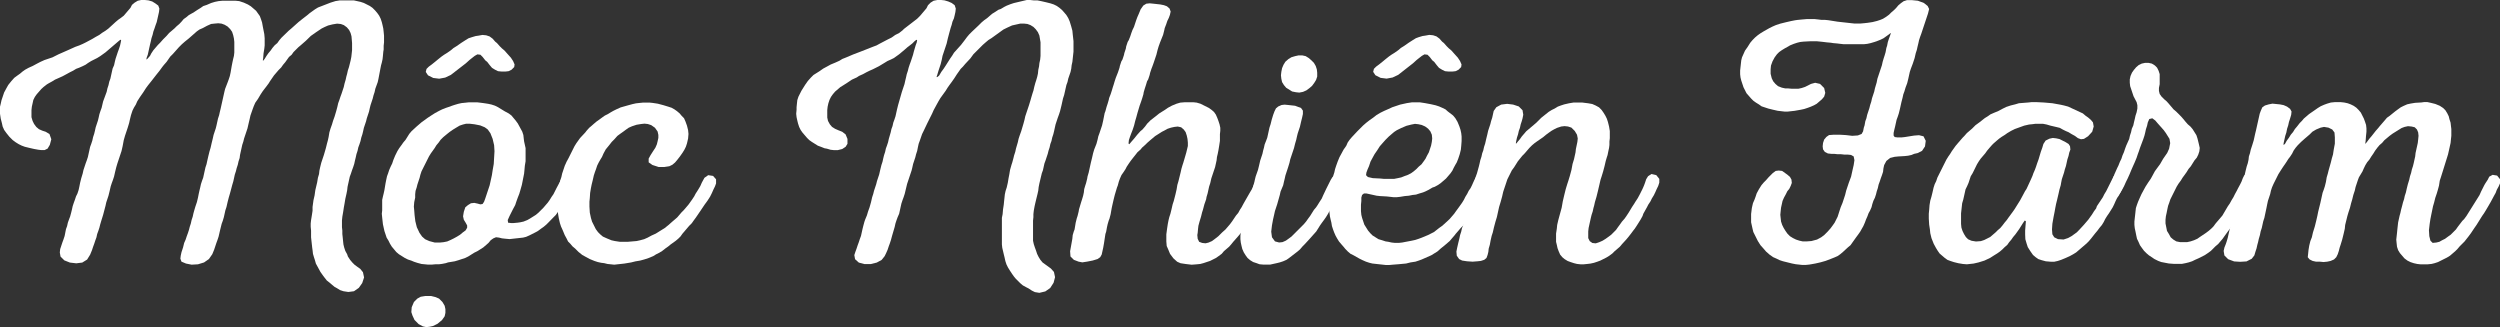 <svg xmlns="http://www.w3.org/2000/svg" viewBox="0 0 606.13 79.31"><rect x="0" y="0" width="606.13" height="79.31" fill="#333333" stroke="none"/><defs><style>.cls-1{fill:#fff;}</style></defs><title>Asset 3</title><g id="Layer_2" data-name="Layer 2"><g id="Layer_1-2" data-name="Layer 1"><path class="cls-1" d="M58,.27l1.09.36,1,.45.73.45,1.27,1.09L63,3.9l.27.73.27.82.18,1,.36,1.82.09,1V11l-.09.82-.18,1.09-.09,1.18-.09.54.09.09.36-.45.45-.73.45-.64.54-.64.45-.64.54-.64.64-.54.45-.64.54-.64L70,7.44l.64-.54,1.72-1.54.91-.73,1.18-.91.64-.54,1.27-.91.73-.45L80.14.64,81.32.27,82.41.09h3.36L87.4.45l.82.27,1.45.73.64.45.64.64.54.64.45.64.36.73.27.82.18.73.18.82.09.82.09.91v1.63l-.09.82V12l-.09.54-.09,1-.09.82-.18.82-.18.64-.18.91-.45,2.36-.18.82L91,21.51l-.18.82-.27.82-.18.73-.54,1.63-.18.73-.18.82-.54,1.63-.18.73L88.22,31l-.18.82-.18.73-.27.82-.18.82-.27.82-.27.73-.18.82-.27.82-.18.82-.18.73-.18.82-.27.82-.27.73-.27.82-.27.73-.54,2.45-.09.82L84,47l-.27,1.18-.18,1.09-.18,1-.18,1.18L83,52.55l-.09.91v1.63l.09.82v.82l.09.82.09.91.09.82.18.73.27.82.45.82.18.54.54.82.54.64.54.54.73.54.64.45L88,66l.27,1.27-.45,1.36L87,69.79l-1.18.82-1.36.18-1.18-.18-.82-.27-.73-.45-.64-.36-.54-.45L80,68.61,79.23,68l-.64-.82-.27-.36-.64-.91-1.09-2L76.33,63l-.18-.54-.27-.91-.09-.82L75.69,60l-.27-2.45V55.91L75.33,55v-.82l.09-.82.18-1.09.18-1.18v-.91L76,48.56l.27-1.18.18-1.27.45-1.91.18-1.09.27-.91.09-.82.18-.82.27-1.09.64-1.91L79,35.94l.27-1.09L79.5,34l.18-.82.18-1.09.27-.91.36-1,.27-.91.36-1L81.5,27,81.77,26,82,25l.27-.73.27-.82.27-.73.54-1.63.18-.82.27-.91.18-.82.18-.64.18-.82.27-.82L85,14.7l.18-.91.18-1.63V10.44L85.22,8.8,85,8l-.36-.73-.54-.64-.73-.54-.73-.27-.91-.09-1.09.18-1.09.27-.82.36-.73.36-1.36.91L76,8.26l-.64.45L74.15,9.89,72.88,11l-.54.45-1.18,1.18-.45.64-.64.54-.91,1.27-.54.64-.45.64-.64.64-1.09,1.27-1,1.45-.27.45-.54.73-.91,1.18-.54.82L62.53,24l-.64.91-.36.82-.27.73L60.72,28l-.18.82L60.26,30,60,31.13l-.82,2.45-.18.73-.27.82-.54,2.45-.09.73-.27.82-.18.82-.27.82-.18.73-.27.82-.36,1.63-.27.91L56,46l-.27,1-.27.91L55.18,49l-.27,1.18-.27.82-.36,1.63-.27.91-.27.73-.36,1.45L53,57.36l-.27.82-.27.73-.54,1.63-.45,1.09-.82,1.18-1.18.82L48,64.08l-1.54.09-1.36-.27L44,63.44l-.27-.73.09-.73.18-.82L44.38,60l.27-1.09.36-.82.27-.82.27-.73.27-.82L46,55l.27-.82.18-.82.27-.82.18-.82L47.1,51l.27-.91L47.74,49,48,47.92l.18-.91.18-.82.18-.73.18-.82.27-.82.27-.73.54-2.45.27-.82.18-.82.27-1.18.27-1.09.27-.91.27-1.18.27-1.09.18-.82.54-1.63.18-.73.36-1.63.27-.82.18-.82.18-.73.91-4.08.18-.73L55.18,20l.27-.73.27-.82.18-.82L56.18,16l.18-.91.18-.82.18-.73.09-.82V10.17l-.09-.82-.18-.82-.27-.82-.45-.64-.64-.64L54.46,6l-.73-.27-.82-.09L52,5.72l-.82.09-1,.45-1,.54-.82.36-.64.45L46.47,8.71l-.73.64-.91.73-.73.64-.73.73-1.45,1.63-.64.64L40.39,15l-.64.73-.36.45-.73,1-.73.91-1.27,1.63-.73.91-.54.73-.64,1-.82,1.18-.64,1-.36.82-.45.73-.36.73-.36,1.09L31.49,29l-.18.82-.36,1.18-.64,1.91L30,34l-.27,1.45-.27,1.18-1,3-.27.91-.27,1.09-.27,1.18-.27.82-.27.73-.27.82-.27,1.18-.27,1.09-.54,1.63-.18.82L25,52.1l-.45,1.45-.27.91-.18.73-.27.82-.27.73-.18.82-.27.73-.27.82-.27.73-.27.82-.45,1.09-.73,1.18-1.18.73-1.45.18-1.54-.18-1.36-.54-.91-.91-.18-1,.09-.82.54-1.63.27-.73.27-.82L16,55.54l.27-.73.18-.82.36-1,.18-.45.27-1,.18-.73.18-.82.27-.82.27-.73.27-.82.36-.73.27-.82.18-.82.18-.91.27-1.09.36-1.18.18-.82.54-1.63.27-.73.27-.82.54-2.45.27-.73.27-.82.18-.82.27-.82.18-.73.18-.82.54-1.63.18-.73.18-.82.27-.82.27-.73L25,24.6,25.59,23l.27-.73.18-.82.27-.82.18-.82.27-.73.54-2.45.36-.82.18-.82.18-.73.54-1.63.27-.73.27-.82.18-.82.09-.54-.18-.09-.45.36-3.18,2.72-1.27.91-.73.45-1.45.73-.73.45-.64.45-.73.36-.82.36-.73.27-.73.45-.73.36-.82.45-1,.54-1,.45-.82.36-.73.45-.82.45-.45.27-.82.64L10,21.6,8.89,22.87l-.45.64-.36.73-.36,1.63-.09.82v1.72l.27.91.36.73.54.73.64.54.82.36.82.27.91.54.45,1.27-.36,1.36-.54.91-.73.36H10l-.73-.09-1-.18-1.18-.27L6,35.58l-.73-.27-.73-.36-.73-.45-.73-.54-.82-.82-.73-.91L1,31.49l-.36-.82-.18-.82L.18,28.77,0,27.59V25.87l.18-.73.18-.82L1,22.42l.54-1L2,20.6l.73-.91.73-.82.73-.54.64-.45.64-.54.64-.45.82-.45,1-.45,1-.54L9.8,15l1-.45,1.91-.64,1.45-.73,2.27-1,1.82-.82,1-.36.82-.36.73-.36,1.54-.82.91-.54.82-.45.73-.54.73-.45.73-.54L27.5,5.81,28,5.35l.64-.54.64-.45L30,3.81l1.63-1.91L32,1.18l.64-.54L33.4.18,34.22,0h.91L36,.09l.91.27.73.45.73.54.27.73-.09.82L38,5.35l-.27.73-.27.82-.27.73L37,8.44l-.27.82-.18.82-.18.73-.54,2.45-.27.73-.09.45.27-.18.64-.73.27-.54.54-.82,1.09-1.27.54-.54.73-.82.82-.82L41,8,42.29,6.9l.54-.54.64-.54L44,5.26l.54-.64.64-.45.64-.54.82-.45.45-.27.82-.54.73-.45.64-.45.82-.27L51.19.73,52.1.45,53,.27l.91-.09h3.18Z"/><path class="cls-1" d="M118.43,58.9,117.16,60l-1.45.91-.73.36-1.45.91-.73.36-1.63.54-.91.27-1.63.27-.54.18-.91.18-.73.09h-.82l-1,.09h-.82L102.19,64l-1-.27-.82-.27-.64-.27-.82-.27-.73-.36-1.45-.91-.64-.54L95,59.81l-.45-.73-.36-.73-.45-.73L93.2,56l-.36-1.63-.18-1.63-.09-.91.09-.82V48.47l.18-.82.18-.73.18-.82.27-1.63.18-.91.18-.82.27-.73.27-.82.36-.82.36-.73.27-.82.45-1.09.54-1.09.45-.73.54-.73.45-.64.54-.64.91-1.45.54-.64L101,30.68l1.27-1.09.64-.45.73-.54.82-.54,1-.64,1-.54.73-.36.91-.36.54-.18,1-.36.54-.18.91-.27.82-.18.91-.09.82-.09h2.09l1.45.18,1.18.18.82.18.82.27.73.36,1.63,1,1,.54L124,28l.45.54.54.64.54.73,1.09,2,.27.82.09.82.09.73.36,1.63v3.18l-.18,1.09-.09,1-.09.91-.54,2.72-.36,1.27-.27.91-.36.91-.36,1-.27.82-.54,1-.82,1.63-.45,1,.09.64.73.09h.54l1-.09.64-.09.82-.18.91-.36.64-.36,1.45-.91.64-.54,1.18-1.18,1.09-1.27.45-.64.45-.73.45-.64.73-1.45.82-1.54.27-.54.54-.82.82-.45,1.09.18.73.82.09,1-.27.82-1.09,2.18-.45.64-.91,1.45-.36.73-.45.64-.54.73-.45.64-.54.54L133,53.91l-.54.54-.64.54-.64.45-.73.54-.64.36-1.45.73-.82.36-.73.18-3.27.36-1-.09-.82-.09-.73-.18-.73-.09-.64.27-.64.45Zm-18-9.89-.09,1.09.09.91.09,1.18.18,1.45.36,1.45.64,1.36.64.91.73.64,1,.45,1.36.36h1.18l.91-.09.91-.18.82-.36.73-.36.82-.45.73-.45.64-.54.73-.54.36-.64v-.54L112.9,54l-.45-.73-.18-.82.18-1.09.36-1.09.64-.54.73-.45.82-.09.82.18.64.18.54-.09.36-.54.27-.73,1.09-3.27.54-2.45.18-1.18.27-1.54.18-3.09-.09-1.45-.36-1.54-.54-1.36-.64-.91-.73-.54-1.09-.45-1.36-.27L113.9,30H113l-.73.18-.82.27-.91.54-.73.45L109,32l-.91.73-.64.54-.64.64-.45.64-.54.64-.45.73-.91,1.27-.45.73-1.82,3.63-.27.82-.18.73-.54,1.63-.18.73-.27.82-.09.82v.82Zm20.06-38.57.64.73.54.54.64.54.73.82.82.91.54.82.36.82-.09.64-.64.64-.73.36-.82.09h-.82l-.91-.09-.73-.36-.73-.45-.54-.64-.64-.82-.45-.36-.64-.82-.54-.54-.73-.09-.64.36-.82.64-.45.36-.91.82-3.63,2.81-1.36.64-1.45.27-1.45-.18-1.27-.64-.54-.82.18-.73.54-.54.73-.54.91-.73.54-.45.91-.73.64-.45.73-.45.91-.64.64-.54.73-.45,1.18-.82,1-.64.73-.45.82-.27.91-.27.64-.09,1-.18.91.09.82.27.73.54.64.73Z"/><path class="cls-1" d="M146.47,63.8l-.73-.09-.82-.18-.82-.27L143,62.81l-1-.54-.82-.45-.91-.73-.82-.82-.64-.54-.54-.64-.54-.54-.36-.73-.45-.82-.45-1.09-.45-1-.27-.82-.27-1.18-.18-1.09-.09-.91-.09-.82V48.47l.09-.73.09-.82.09-.91.18-1.09.27-1.18.27-.82.18-.82.64-1.91.45-1,.45-.82,1.45-2.9.45-.73.91-1.27,1.27-1.36.27-.36.64-.73.64-.54L144,30l.64-.54.64-.45.73-.54.64-.45.73-.36.73-.45.64-.36.73-.36,1-.45,1.91-.54,1-.27.82-.18.82-.09.91-.09h1.54l.82.09,1.18.18,1.36.36,1.18.36.82.27.64.36.64.45.64.54.54.64.54.54.36.82.36,1,.27,1.09.09.91-.09,1.09-.27,1.18-.27.82-.36.73-.45.73-.64.91-.64.82-.54.64-.64.54-.73.36-1.18.18h-1.45L158.18,40l-.91-.64v-.91l.45-.82.64-1,.54-.82.36-.82.18-.73.18-.82v-.73l-.18-.82-.64-.91-.91-.64-.82-.27-.82-.09-.82.09-1.09.18-1.09.36-.82.36-.64.45-.73.54-.64.45-.73.54-.73.82-.64.64-.64.82-.82,1-.54,1-.36.82-.45.73-.36.64-.36.73-.27.82-.27.73-.27.82-.27,1.18-.27,1.09-.18.91-.18,1.09L143,48l-.09.91V50.1l.09,1.45.27,1.27.27.91.91,1.82.54.73.54.54.64.54,1,.45,1.09.45.82.18,1.18.18h2l2.09-.18.82-.18,1-.27.82-.36,1-.54,1-.45,2.18-1.36.91-.73.82-.73,1.27-1.09,1.09-1.27.54-.54,1.09-1.27.91-1.27.54-.82.27-.54.64-1,.54-.91.36-.82.64-1.18.91-.64,1.18.18.73.82v1l-.27.73-.36.73-.36.82-.45.91-.64,1-.73,1-.73,1.09-1.36,2-.54.73-.45.64-.64.64-1.63,1.91-.45.64-.54.54-.64.54-1.27.91-.54.45-.64.45-.82.64-.73.45-.73.36-.73.45-1.09.45-1.09.36-1,.27-1.09.18-1.09.27-1.63.27-2.45.27L147.29,64Z"/><path class="cls-1" d="M227.24,18.15l-.18.54h.18l.45-.36.54-.91.54-.73.54-.82,1.09-1.72.45-.64.45-.73L233,10.89l.91-1.18.54-.73.54-.64.64-.64,1.63-1.54.73-.73.64-.54.64-.45,1.27-1.09.73-.45.82-.54.54-.18.91-.54.54-.27.91-.36.82-.27L248.94,0h.82l.82.09h.91l.91.18,1.18.27,1.09.27.82.27.73.36.64.45.63.54L258,3l.54.64.45.73.36.82.36,1.18L260,7.44l.09.91.18,1.63v2.54L260,15l-.18.82-.09.82-.18.82L259,19.06l-.18.82-.27.73L258,23.05l-.27.82-.36,1.63-.18.73L257,27l-.27.82-.27.73-.54,1.63-.36,1.63-.18.73-.27.82-.18.82-.27.73-.18.82-.27.82-.18.73-.54,1.63-.27.73-.36,1.63-.27.73L252,44.47l-.18.91-.09.82-.18.82-.27,1.09L251,49.28l-.18.82-.18,1-.09.82v.73l-.09.82v4.9l.18.82.27.82.27.73.27.82.36.73.45.73.54.64,1.27.91.73.54.73.82.27,1.27-.36,1.36-.82,1.27-1.18.82L252,71l-1.09-.18-.73-.36-.82-.54-.54-.27-.82-.45-.64-.54-1.09-1.09-.45-.54-.45-.64-.54-.82-.45-.73-.36-.73-.27-.82-.18-.82-.18-.73L243,60.08l-.09-.82V52.82l.18-.91.09-1.09.18-1.18.09-.91.18-1.63.18-.82.27-.82.27-1.18.18-1.09.18-.91.18-1.09.36-1.27.18-.54.27-1,.18-.73.27-.82.18-.82.45-1.54.18-.82.27-.82.36-1,.54-1.81.27-1,.18-.82.91-2.72.36-1.18.18-.64.27-.91.27-.82.18-.82.27-1,.18-.54.27-.91.18-.82.09-.91.18-.82.09-.82.18-.82.09-.91V10.26L252,8.62l-.36-.82-.54-.73-.54-.54-.73-.45-.73-.27-.82-.09h-.91l-2,.45-1.18.54-.91.45-2.9,2.09-.73.45-.64.54-.73.64L236,13.16l-.73,1-1.27,1.36-.54.64-.54.54-.45.64L232,18l-.64,1-.64.91-.54.73-.45.64-.45.73L228,23.78l-.54.91-1.09,2-.36.82-1.18,2.36-.91,1.91-.36.73L223,34.13l-.27.73-.18.82-.18.91-.27.82-.18.73-.54,1.63-.18.82-.18.73-1.09,3.27L219.35,47l-.27.82-.27.73-.27.82L218,51.82l-.36.82-.27.73-.27.82-.18.82-.64,2.18-.27,1-.27.82-.27.73-.27.82-.36.82-.36.73-.73.91-1.18.64-1.45.36h-1.54l-1.36-.36-.91-.82-.18-1,.27-.82.27-.73.27-.82.27-.73.27-.82.27-.73.36-1.63.18-.73.27-1,.18-.54.45-1.09.27-.91.36-1,.36-1.27.27-1.18.27-.82.18-.73.54-1.63.18-.73.54-1.63.27-1.18.27-1.09.27-.82.18-.82.18-.73.27-.82.18-.82.27-.73.27-.82.18-.82.45-1.54.18-.82.27-.73.18-.82.27-.73.27-.82.36-1.63.27-1.09.91-3.18.64-1.91.18-.82.18-.73.18-.82.27-.82.18-.73.27-.82.27-.73.54-1.63.18-.73L222,11l.27-.73.09-.54-.18-.09-.45.36-.54.54-.82.64-.36.27-.73.64L218,13.16l-1.27.91-.73.36-.82.36-.73.45-1.36.82-1.45.73-.82.36-.73.36-.82.45-1,.45-.54.36-1.18.54-1.09.73-1,.64-.73.45-1.27,1.09-.54.64-.45.64-.36.73-.27.82-.18.82-.09.82V28.5l.18.82.45.82.54.64.73.45.82.36.91.36.82.64.45,1.09v1.18l-.45.73-.82.54-1.09.27h-.91l-.82-.09-.91-.27-.54-.09-.91-.36-.73-.27-1.45-.91-.64-.45-.54-.54-1.09-1.27-.45-.64-.36-.73-.27-.82-.18-.73-.18-.82-.09-.82.09-1V26l.09-.91.09-.82.27-.82.73-1.45.91-1.45.64-.91.73-.82.64-.64,1.45-.91.91-.64,1-.54.82-.45,1.09-.45,1-.45.73-.45.91-.36,1.72-.73,1.91-.73,3-1.18.73-.27.82-.45,1.91-1,.91-.45.91-.64L218,8l.82-.64.36-.36,3.18-2.45.73-.73,1-1.18.54-.64.36-.73.64-.64.73-.45.91-.18h.91l.82.09.91.27.82.36.73.54.27.82-.09.82-.18.82-.18.73-.36.82-.18.73-.27.82L230.15,8l-.36,1.36-.27,1.18-1,3-.18.91-.27,1.09-.54,1.63Z"/><path class="cls-1" d="M288,35.4v-.82l-.09-.91-.18-.82-.27-.82L287,31.4l-.63-.54-.82-.18-.82.09-.82.18-.82.27-.82.45-.54.27L280.06,33l-.64.54-.54.45-.73.64-.45.45-.82.73-.36.45-.73.64-.64.82-.36.45-.64.82-.45.64-.54.82-.27.54-.54.82-.45.64-.36.82-.27.73L271,45l-.18.45-.54,1.81L270,48.38l-.27,1.18-.18.82-.18,1-.09.54L269,53l-.18.45-.27.91-.18.82-.18,1-.18.54-.36,2.36-.18,1-.36,1.63-.36.64-.63.45-1.18.36-1.36.27-1.18.18-.91-.18L260.36,63l-.82-.82-.09-1.27.54-3,.09-.91.27-.91.18-.45.27-1.63.27-1.09.18-.54.27-1.09.09-.54.54-1.81.18-.54.27-.91.18-.82.09-.82.27-.91.18-.54.27-1.09.09-.54.27-.91.54-2.45.27-1.09.27-1.18.27-.91.54-1.36.27-1,.18-.82.27-.73.64-1.91.27-1.18.36-1.82.18-.45.27-1,.27-.82.27-.91.09-.45.36-.91.27-.82.27-.91.18-.54.27-.91.27-.82.54-1.36.36-1.09.09-.45.36-1.09.27-.45.36-1.09.09-.45.36-1.09.09-.54.36-1.09.27-.45.36-.91.27-.82.27-.73.36-.73.54-1.63.27-.73.36-.82.45-1.09.64-.91.73-.45.82-.09.91.09,1.63.18.91.18.73.27.63.54.27.73-.18.82-.27.73-.36.73-.27.82-.36.91-.09.45L282,8.44l-.73,1.82-.36,1-.27.91-.27,1.09-.64,1.91-.36,1-.18.45-.36,1.09-.09.45-.36,1.09-.27.45-.27.91-.27.82-.27.91-.09.54-.27.91-.27.82-.36,1-.54,1.81-.27,1-.27.91-.27,1.09-.36,1.09-.36.91-.27.73-.27.82-.09.82.18.18.54-.64.64-.73.73-.91.82-.91.45-.36.64-.73.54-.73.82-.82,1.18-.91.91-.73,1.45-.91.64-.45,1-.54,1.09-.45.91-.27,1.09-.09h2.09l.82.09.91.27,2,1,.64.45.63.54.45.64.36.82.27.73.27.82.18.82v.73l-.09.82v1.63l-.18,1.18-.18,1.09-.18.91-.18.73-.09.82-.36,1.63-.91,2.72-.27,1.18-.27.82-.36,1.63-.27.91-.09.54L292,49.55l-.36,1.36-.18.54-.27,1.09-.36,1.18-.27,1-.09.73-.09,1-.09.54.09.91.36.73.73.27.82.09.73-.18.82-.36.73-.54.82-.64.91-.91.82-.73,1.09-1.27.54-.73.91-1.36.54-.64.45-.82.36-.54.54-1L303,46.74l.54-.91.45-.91.18-.54.45-.91.45-.73.73-.45,1.09.18.82.91.09,1-.36.73-.36.82-.54.91-3.09,5.45-.82,1.63-.54.82-.36.45-1,1.45-.54.64L299,58.63l-.36.45-.63.73-1.27,1.09-.54.64-.73.54-.63.45-1.45.73-1.63.54L291,64l-.91.09-1.18.09L287.41,64l-1.18-.18-.82-.36-.91-.82-.82-1.09-.45-1.09-.36-.82-.09-1.09V56.82l.18-1.36.18-1.18.18-.91.18-.73.27-.82.27-1.09.27-1.18.27-.82L285,47.1l.27-1.18.18-1.09.27-.91.54-2.18.18-.82.27-.91.18-.54.27-.91.45-1.54Z"/><path class="cls-1" d="M325.8,43.56v1l-.27.82-.73,1.45L324,48.19l-.45.82-.36.73-.54.82-.27.54-.45.82-.45.73-.45.64-.54.73-.45.64-.91,1.45L317.45,58l-1.09,1.18-.63.64-.54.64-.63.54-2,1.54-.64.45-.82.36-.82.27-.73.18-1.63.36h-1.54l-1-.09-.73-.27-.82-.27-.73-.45-.63-.54L302,61.9l-.45-.73-.36-.82-.18-.73-.18-.82-.09-.82v-.82l.18-1.63.18-.82.27-.82.36-1.63.27-.73.18-.82.27-.82.27-.73.82-2.45.09-.73.18-.82.27-.82.18-.82.18-.73L305,41.2l.27-1.09.27-1.18.54-1.63.18-.82.18-.64.18-.82.36-.91.27-.73.54-2.45.27-.82.27-1.09.36-1.18L309,27l.36-.73.54-.45.82-.36.73-.09.91.09,1.63.18,1.45.54.45.64v.82l-.18.82-.27,1.09-.27,1.18-.54,1.63-.18.73-.18.82-.27.91-.27,1.09-.91,2.72-.18.82-.36,1.18-.63,1.91-.18.82-.18.73-.18.82-.64,1.54-.18.82-.64,2.27-.54,1.63-.18.82-.27,1.18-.27,1.45-.18,1.54.18,1.36.73,1,1,.27.82-.09.82-.36.63-.45.73-.54,3-3,.54-.64.45-.64.54-.73.91-1.45.54-.64.36-.54.45-.73.54-.82.36-.82.73-1.54,1.09-2.18.45-.73.82-.45,1.18.18ZM311.19,15.7l.45-.73.73-.64.73-.45.91-.27.82-.18h.91l.82.18.73.45.63.54.64.64L319,16l.27.82.09.82v.91l-.27.82-.45.73-.54.73-.63.54-.73.54-.82.36-.91.18-.82-.09-.91-.18-1.45-.91-.54-.64-.45-.73-.18-.82-.09-.82.09-.82.18-.91Z"/><path class="cls-1" d="M352.12,41.39l-.45.64-1.09,1.27-1.27,1.09-.64.45-.82.45-.54.18-.91.54-.54.27-.82.36-.91.27-.82.27-.82.09-.91.18-1,.09-1.09.18-.82.09h-.82l-1.63-.18-1.63-.09-.82-.09-2.45-.54h-.63l-.45.36-.18.64v.82l-.09.91v1.54l.09.91.18.73.54,1.63.91,1.45.54.64.54.54,1.45.91.91.27.82.27.63.09.82.18.82.09h.91l.82-.09,2.36-.45.82-.18.82-.27.73-.27,1.54-.64,1.45-.73,1.27-1,.64-.45.63-.54,1.27-1.18,1.09-1.27.45-.64.54-.73.91-1.27.45-.73.36-.73.45-.73.36-.73.45-.64.36-.73.36-.82.36-.73.45-.73.63-.45h.82l.82.54.45.82-.09.82-.36.82-.45,1-.54,1-.45,1-.54,1-.54.91-.91,1.45-.27.54-.54.82-.91,1.27-.54.64-.54.54-.54.64-.64.73-.27.36-.63.73-.54.64-1.27,1.09-.91.73-.82.73L347,61.9l-2.27,1-.73.27-.82.27-1.18.18-1.09.27-1.91.18-1.18.09-1,.09h-.82l-3.27-.36-.73-.18-.82-.27-.82-.36-.73-.36-1.45-.82-.73-.36-.64-.54-.63-.64-.36-.45-.64-.73-.54-.64-.45-.73-.36-.64-.36-.82-.27-.73-.27-.82L322.8,54l-.18-.73-.18-.82L322.16,50V48.28l.09-.82v-.82l.54-2.45.27-.73.18-.82.27-.82.18-.82.27-.82.36-1,.45-1.09.45-.82.54-1,.64-.91.36-.82.45-.64.54-.64,1.36-1.45,1.36-1.36.73-.64.82-.64.91-.64.82-.64.91-.54.91-.45.82-.36,1.18-.54,1.91-.64,1.63-.36,1.18-.18h2l1.18.18,1.45.27,1.18.27.82.27.82.36.73.36L351,27,352.3,28l.54.64.54.91.45,1.09.27.82.18.82.09.82v1.09l-.09,1.18-.09.91-.27,1.09-.36,1.09-.36.91-.27.45-.45.82ZM341,30.5l-1.27.54-1.09.54L338,32l-1.27,1.09-.82.82-.73.82-.64.73-.64,1-.63.91-.45.82-.54,1-.36,1.09-.36.82-.27.73-.09.64.45.45,1.18.27,1.82.09.91.09H338l.91-.18.82-.18.91-.36.54-.18.91-.45.63-.45.64-.54.63-.64.64-.54.54-.73.45-.64.36-.73.45-.82.54-1.63.18-.91.09-.82-.09-.91-.36-.82-.54-.64-.73-.54-.82-.36-.82-.18-.82-.09-.91.18Zm9.08-20.06.64.73.54.54.64.54.73.82.82.91.54.82.36.82-.09.64-.63.64-.73.36-.82.09h-.82l-.91-.09-.73-.36-.73-.45-.54-.64-.63-.82-.45-.36-.63-.82-.54-.54-.73-.09-.63.36-.82.64-.45.36-.91.82L339,18.15l-1.36.64-1.45.27-1.45-.18-1.27-.64-.54-.82.18-.73.54-.54.73-.54.91-.73.54-.45.91-.73.64-.45.73-.45.91-.64.63-.54.73-.45,1.18-.82,1-.64.73-.45L344,9l.91-.27.63-.09,1-.18.91.09.82.27.73.54.64.73Z"/><path class="cls-1" d="M377.52,31l-.73.36-.63.36-.64.45-.73.54-.64.54-1.45,1-.63.45-.64.54-.64.64-1.09,1.27-.63.64L368,39.12l-.91,1.45-.54.73-1.09,2.18-1,3-.27,1.18L363.82,49l-.36,1.18-.54,2.45-.36,1.18-.36,1.36-.27,1.18-.27.82-.27,1.18-.18,1-.27.91-.09.82-.18.73-.27.73-.54.45-.82.27-.82.09-1.18.09-1.36-.09-1.18-.18-.73-.36L353.2,62l-.09-1,.18-.91.27-1.18.27-1.09L354,57l.27-.82.18-.82.27-.73.27-.82.18-.82.18-.73.18-.82.27-.82.27-.73.36-1.63.18-.73.09-.82.27-.82.18-.82.27-.82.27-1.09L358.1,42l.45-1.63.18-.73.18-.82.27-.82.18-.82.27-.73.18-.82.27-.82.27-1.18.27-1.09.18-.82.54-1.63.18-.73.27-.82.36-1.63.64-.91,1.18-.64,1.45-.18,1.45.18,1.36.45.91.91.18,1.09-.18.91-.18.64-.27.82-.18.82-.27.73-.18.82-.27.82-.18.82-.09.54.09.09.36-.45.54-.64.45-.64,1.09-1.27.64-.54,1.18-1,.63-.54,1.18-1.18,1.82-1.45.73-.45.73-.36.73-.45.73-.27.82-.27,1.18-.27,1.09-.18h2.09l1.45.18,1,.18.82.36.82.45.63.64.45.64.45.73.36.73.27.82.27,1.09.18,1.09v1.72l-.09.82v.82l-.09.73-.18.82-.18.91-.18.54-.27.91-.27,1.18-.36,1.36-.36,1.18-.27.82-.27,1.18-.36,1.54-.36,1.45L386.69,49l-.18.82-.18.64-.18.82-.27.82-.18.73-.54,2.45-.09.82v1.63l.36.73.64.45.82.09.82-.27.82-.36.73-.45.63-.45.73-.54,1.18-1.18.45-.64.54-.73.45-.64.64-.73.45-.64.54-.82.82-1.36.54-.82.27-.45.54-.82.45-.82.73-1.45.36-.82.27-.73.27-.82.45-.73.82-.54,1.18.27.73.91v.91l-.27.82-.36.73-.36.82-.36.73-.45.73-.36.73-.54.82-.27.54-.91,1.63-.18.54-.45.82-.91,1.45-.54.82-.36.45-.54.73-.64.82-.54.64-1,1.09-.54.64-1.27,1.09-.54.54-.73.54-.73.45-1.45.73-.73.27-.82.27-.82.18-.73.09-.91.09h-.82l-.82-.09-.73-.18-.82-.27-.73-.27-.73-.45-.54-.45-.54-.64-.36-.82-.27-.73-.18-.82-.18-.73v-2l.18-1.18.09-.91.27-1.18.82-3,.27-1.54.36-1.54.36-1.45.36-1.18.27-.82.36-1.18L381,41.2l.27-1.45.36-1.18.36-1.63.09-.82.36-1.72.09-.82-.18-.91-.54-.91-.82-.82-.82-.27-.82-.09-.82.09Z"/><path class="cls-1" d="M423.44,22.6l-.73-1.45-.54-1.63-.18-.73L421.9,18v-.91l.27-2.45.18-.73.73-1.63.64-.91.63-1,.54-.64.63-.64.64-.54.63-.45.73-.45L429,6.81l.73-.36.82-.36,1.09-.36,1.45-.36,1.18-.27.91-.18.63-.09.91-.09L438,4.63h2l.82.09.73.09h.82l.91.09,2.27.36,4.08.45H451l1-.09.82-.09L454,5.35l1.09-.27.82-.27.64-.27.73-.45.73-.54.54-.54.63-.54.54-.54.54-.64.64-.54.63-.45.82-.27h1.18L465,.18l1.45.54.91.73.36.73-.27,1.09-1.63,4.9-.27.73-.27.82-.18.82-.18.73-.18.82-.27.82-.27,1.18-.45,1.36-.45,1.18-.27.82-.36,1.63-.27,1.09L462,21.24l-.27.91-.27.73-.18.82L461,24.78l-.36,1.63-.27,1.09-.27.82-.27.73-.36,1.63-.18.73-.18.82v.64l.27.36.73.09H461l.82-.09,2.27-.36,1.18-.09,1.09.27.54,1.09-.18,1.36L466,36.58l-1.09.54-.82.18-.64.27-.82.18-.82.09-1.54.09-.91.09-1.09.27-.91.73-.54,1-.18.82-.09.82-.27.82-.27.73-.27.82-.27.73-.18.82-.27.82-.18.73-.27.82-.36.73-.27.82-.18.73-.36.82-.36.64-.27.73-.36.82-.27.73-.36.82L451,56.18l-.45.64-.54.73-1.36,1.91L448,60l-1.18,1.09-.64.54-.64.45-.82.36-.91.36-1.18.45-1.27.36-1.18.27-1,.18-.54.09-.91.09H437l-1.63-.18-.91-.18-2.18-.54-.82-.27-.73-.36-.82-.36-.91-.64-.82-.73-.63-.73-.73-.82-.63-1-1.09-2.18-.18-.73-.36-1.63v-2l.18-1.45.27-1.18.36-.82.27-.73.27-.82.54-1,.63-1,.54-.64.54-.54.64-.73,1-1,.73-.54.73-.09.82.09,1.27.91.63.54.36.64.09.82-.27.73-.36.73-.45.54-.36.73-.45.82-.36.82-.36,1.63-.09.82-.09.91.18,1.63.27.82.36.73.45.73.45.64.63.64.73.45.73.36.82.27.82.18H438l1.18-.09,1.36-.36,1-.54.73-.54.82-.82.73-.82.54-.73.45-.64.73-1.45L446,51.1l.27-.82.45-1.09.63-1.91.27-1.09.64-1.91.54-1.45.36-1.63.27-1.18.18-1.18-.18-.91-.64-.36-.82-.09h-.82l-.82-.09h-.82l-.82-.09H444l-.82-.09-.73-.36-.45-.64-.09-.73.09-.82.27-.82.54-.64.64-.45,1.18-.09H446l1.54.09,1.54.18,1.36-.09.91-.36.36-.64.18-.91.18-.54.18-1,.27-.73.18-.82.54-1.63.18-.73.27-.82.18-.82.54-1.63.18-.82.27-.91L455,20l.18-.91,1.09-3.27.18-.82.27-.91.18-.54.27-.91.18-1,.18-.54.18-.91.27-.82.27-.73.18-.54L458.39,8l-.45.36-1.27.91-.73.36L455,10l-.54.18-.91.27-.82.18-.82.09H447l-.82-.09-.73-.09-1-.09-.54-.09-1-.09-.73-.09-.82-.09-.91-.09H439l-1.72.09-.82.09-.73.18-.82.27L434,11l-.45.27-.82.45-.73.45-.64.45-.54.54-.54.73-.54,1-.36,1-.09.91v1.09l.27,1.09.36.73.54.64.63.54.91.36.82.18h.64l1,.09H436l.82-.18.82-.27,1.45-.73,1-.27,1.18.27,1,1,.27,1.18-.27.91-.54.64-1.27,1.09-.64.36-.82.36-.73.27-.82.27-.82.18-1.54.27-1.63.18h-.82L431,26.86l-1.18-.27-1.09-.27-1.63-.54-.63-.45-.73-.45-.63-.45-.54-.54Z"/><path class="cls-1" d="M514.38,46l-.18.45-.45.91-.45.64-.36.73-.36.82-.36.73-.91,1.45-.45.64-.45.73-.36.73-.45.73-.54.64-.54.73-.54.64-1,1.27-.54.64-.54.54-2.54,2.18-.73.45-.82.45-1,.45-1.09.45-.82.27-.82.18h-.91L496,63.35,495,63.08l-.82-.27-.63-.45-.64-.54-.64-.91-.63-1-.27-.82L491.05,58,491,56.82v-.91l.09-1.18.09-1.09-.27-.18-.45.64-.91,1.45-.91,1.27-.54.64-.45.64-.54.64-.45.64-.63.54-.54.54-.63.54-.64.45-.73.45-1,.64-1.36.64-1.45.45-1.18.27-1.63.18L475.9,64l-1.09-.18-1.09-.27-.82-.27-.73-.27-.63-.45-1.27-1.09-.45-.64-.45-.73-.54-1-.54-1.36L468,56.54l-.09-.91-.18-1.18L467.64,53V51.82l.09-.91.09-1.18.18-1.09.27-.91.27-1.09.27-1.18.27-.82.36-.73.27-.82,2.18-4.36.45-.73.45-.64.45-.73.91-1.27.54-.64,1.18-1.36.36-.36.64-.73,1.27-1.09.82-.82,1-.73,1.27-1,.73-.45.63-.45.82-.36,1.09-.45,1-.54.91-.45,1.09-.36,1.09-.27.91-.27,2.27-.18.82-.09h1.09l1.82.09,2.09.18,2,.36.82.18,1,.27L505,27.5l.63.54.64.45.63.54.54.64.18,1-.36,1.27-1,1.09-1,.64-.73.09-.73-.27-.73-.54-.82-.45-.73-.45-.64-.27-.73-.36L499.4,31l-.73-.18-1.54-.36-.91-.27-.91-.18H493.5l-.64.09-.91.09-1.18.27-2.27.82-.91.45-.91.54-.63.45-.73.45-.63.45-.64.54-.73.64-.36.36-.64.73-.54.64-.45.64-1.09,1.27-.45.64-.45.73L478.26,42l-.45.73-.54,1.63-.36.82-.36.73L476,48.38l-.27.91-.27,2.45v2.54l.09.91.27.82.36.73.45.73.54.54.82.36,1.09.18,1.18-.09.82-.27,1.45-.73,1.27-1.09.54-.54.63-.54.54-.64L486,54l.54-.64.45-.64,1-1.36.45-.64,1.36-2.18.54-1,.63-1.18.36-.54,1.09-2.36.36-.82L493,42l.36-.82.27-.73.27-.82.36-1,.54-1.82.36-1,.27-.91.54-.82.91-.45.82-.18.82.09.82.18,1.45.73.73.45.36.54.09.82-.27.73-.18.82-.27.82-.36,1.63-.27.82-.18.73-.54,1.63-.18.91-.09.54L499.31,46l-.18.82-.36,1.54-.27,1.09-.18.91-.18,1-.27,1.36-.27,1.54-.09,1.36.09,1.18.45.73.91.45,1.36.09,1.09-.36.82-.45,1.27-.91.63-.64,1.09-1.18,1.09-1.27.91-1.27.45-.73.54-.73.18-.54,1.45-2.18.36-.73.45-.73,1.81-3.63.82-.45,1.09.18.73.91.09.91-.36.82Z"/><path class="cls-1" d="M517.28,23.33l-.82-2.45-.09-.82v-.82l.18-.82.36-.82.45-.64.54-.64.63-.54.73-.36.82-.18h.82l.82.18.73.45.54.54.36.73.27.82v2.45l-.18.91v.73l.18.73.45.64.64.64.63.54.64.73,1,1.18.64.54,1.18,1.18.64.73.36.45.64.73.63.54.54.64.91,1.45.27.82.27,1.09.27,1.18-.09.82-.27.82-.36.73-.54.64-.91,1.45-.54.64-.45.73-.45.64-.54.73-.45.73-.54.73-.45.73-1.54,3.09-.27.82-.27.73-.18.82-.18.91-.18.82-.09.82v.91l.36,1.81.45.73.45.82.63.54.73.45.91.18h1.72l.82-.18.82-.27.82-.36.64-.45,1.36-.91.73-.54.63-.54.54-.54.54-.73,1.63-1.91L540.15,50l.45-.64.45-.82.45-.73.36-.73.45-.82.27-.54.54-1,.36-.73.27-.73.36-.73.82-.45,1.18.27.82.91v1l-.27.82L546,46.65l-.36.73-.45.73-.73,1.45L543.51,51l-.45.82-.36.45-.45.82-.91,1.45L540.24,56l-.73,1-.64.91-1.09,1.27-.64.54-1.09,1.09-.73.54-.82.54-1.45.73-.82.36-.73.36-.82.27-.73.18-.91.18H527l-1.18-.09L524,63.53l-.73-.27-.91-.45L521,61.9l-.63-.54-.54-.54-.54-.73-.45-.64-.36-.82-.36-.73-.18-.82-.18-.91-.18-.82-.09-.82v-.82l.36-3.27.27-.82.27-.73.36-.82.45-1,.54-1,.45-.82.64-1,.63-.91.45-.82.54-1,.73-1,.54-.73.73-1.27,1-1.45.45-1,.27-1.36L526,33.67l-.91-1.45-.54-.73-1.45-1.63-.54-.64-.73-.54-.73.18-.36.82-.18.82-.27.82-.18.82-.18.73-.27.82-.82,2.18-.27.82-.27.73-.27.82-.45,1.09-.45,1-.36.82-.45,1.09-.45,1-.45.91-.45,1-.54,1-.45.73-.54.45h-.82l-.73-.45-.54-.64.09-.73.27-.82.36-.82.27-.73.27-.82.73-1.63.27-.54.36-.91.36-.73.27-.82.36-.82.27-.82.27-.73.73-1.63.18-.82.27-.82.18-.82.36-.82.18-.82.18-.73.18-.82.27-.82.18-.91V25.5l-.18-.73Z"/><path class="cls-1" d="M586.07,64l-.82-.18-.82-.27-.73-.36-.73-.54-1.09-1.27-.45-.73-.27-.82-.09-.82-.09-.91.18-1.63.09-.91.18-1.63.36-1.63.18-.64.18-.82.27-1,.18-.73.27-.82.18-.82.27-.82.18-.82.27-1.09.36-1.18.18-.82.27-.82.18-.82.27-.82.18-.73.36-1.63.09-.82.54-2.45.09-.82.09-.91-.09-.82L586,31.4l-.54-.54-.73-.18-.91-.09-.82.18-.73.27-2.18,1.36-.73.54L578.09,34l-.54.64-.63.54-.54.64-.54.73-.45.73-.45.64-.45.73-.54.64-.45.73-.36.73-.36.82L571.92,43l-.27.73-.54,1.63-.18.82-.36,1.09-.27,1.09-.27.91-.27,1.09-.36,1.09-.27.91-.54,2.18-.09.91-.27,1.18-.36,1.45-.36,1.18-.27.82-.18.73-.27.82-.36.73-.54.54-.82.36-.82.18-.91.09-.91-.09h-.91l-.82-.18-.73-.36-.45-.54.09-.82.09-.91.18-1.09.27-1.09.36-.91.27-1.18.45-1.45.36-1.45.27-1.18.18-.91.54-2.18.54-2.45.27-.73.27-.82.27-1.09.18-1.09.27-.91.18-.73.54-1.91.27-1.09.27-.91.18-1.18.27-1.45V33.31L566,32.13l-.54-.73-.91-.45-1.09-.18-.82.18-1.09.45-.91.54-.64.64-1.27,1.09-.82.73-.82.82-.54.64-.45.64-.36.73-.54.82-.36.45-.64,1-.63.91-.54.82-.63,1-1.18,2.36-.36.82-.27.82-.18.82-.54,1.63-.18.82-.18.91L549,52.82l-.27.82-.36,1.63-.27.82-.18.91-.27.91-.18.82-.18.64-.18.82-.27.82-.27.91-.64.82-1.27.64-1.54.09-1.45-.09-1.45-.54-.91-.91-.18-1.09.18-.82.36-.91.18-.54.27-.91.18-.82.27-1.18.27-1.09.18-.82.54-1.63.18-.73.27-.82.18-.82.27-.73.18-.82.27-.82.27-1.18.27-1.09.18-.82.54-1.63.27-1.18.27-1.09.27-.82.18-.82.09-.82.27-.82.18-.82.36-1.09.36-1.18.36-1.63.18-.73.91-4.08.27-.73.36-.82.64-.45.91-.27.91-.18,1.81.18.91.18.82.36.73.54.36.64-.09.82-.27.91-.27.82-.18.82-.27.82-.18.91-.27.82-.36,1.63-.09.54.36-.18.45-.82.54-.73.45-.73.54-.64.45-.73.54-.64.64-.82.54-.54.45-.54,1.27-1.09,1.45-1,.64-.45.73-.45.82-.36.73-.27.91-.27.91-.09h1.54l.82.09.82.18.73.27.73.36.64.45.54.54.54.64.73,1.45.27.73.27.82.09.82v.82L573.64,33l-.09,1.18-.09.64h.09l.36-.45.54-.73L575,33l1-1.27.64-.73.36-.45,1.18-1.36.54-.64.64-.45L580.72,27l.73-.54.63-.45.73-.36.82-.36.82-.18,1.09-.18,1.54-.09.63-.09h.82l.82.18,1.09.27,1.09.45.82.54.54.54.45.73.36.73.18.73.27.82.09.82.09.73v1.63l-.09.82-.09.91-.36,1.63-.27,1.18-1.36,4.36L591.79,43l-.27.82L591.34,45l-.27,1-.27.91L590.43,48l-.27,1.09-.27.91-.45,2.18-.18.91-.18,1.18-.18,1.54.09,1.45.27,1.09.54.54.91-.09.73-.18.63-.36.73-.36.73-.54.64-.45,1.27-1.27.45-.64L597,53.55l.45-.45.54-.73,3.18-5.08.36-.82.82-1.63.27-.45.54-.82.36-.73.82-.45,1.09.18.73.91v.91l-.36.82-.45.82-.27.73-.36.64L603.86,49l-.63,1.09-.54.91-.45.73-.45.64-1.36,2.18-.45.64-.91,1.36-.54.73-1,1.27-1.18,1.18-.54.64-.54.54L594,62l-.73.45-2.18,1.09-.82.27-.73.18-.91.09H586.8Z"/><path class="cls-1" d="M101.5,78.58l-1-1L100,76.49l-.27-.82.09-1.18.54-1.27.82-.82.82-.45,1.09-.18h1.45l1.09.27.82.36.82.82.54.91.18.82v.91l-.18.82-.64.91-1.09.91-1.09.54-.82.18-.82.09-.82-.18Z"/></g></g></svg>